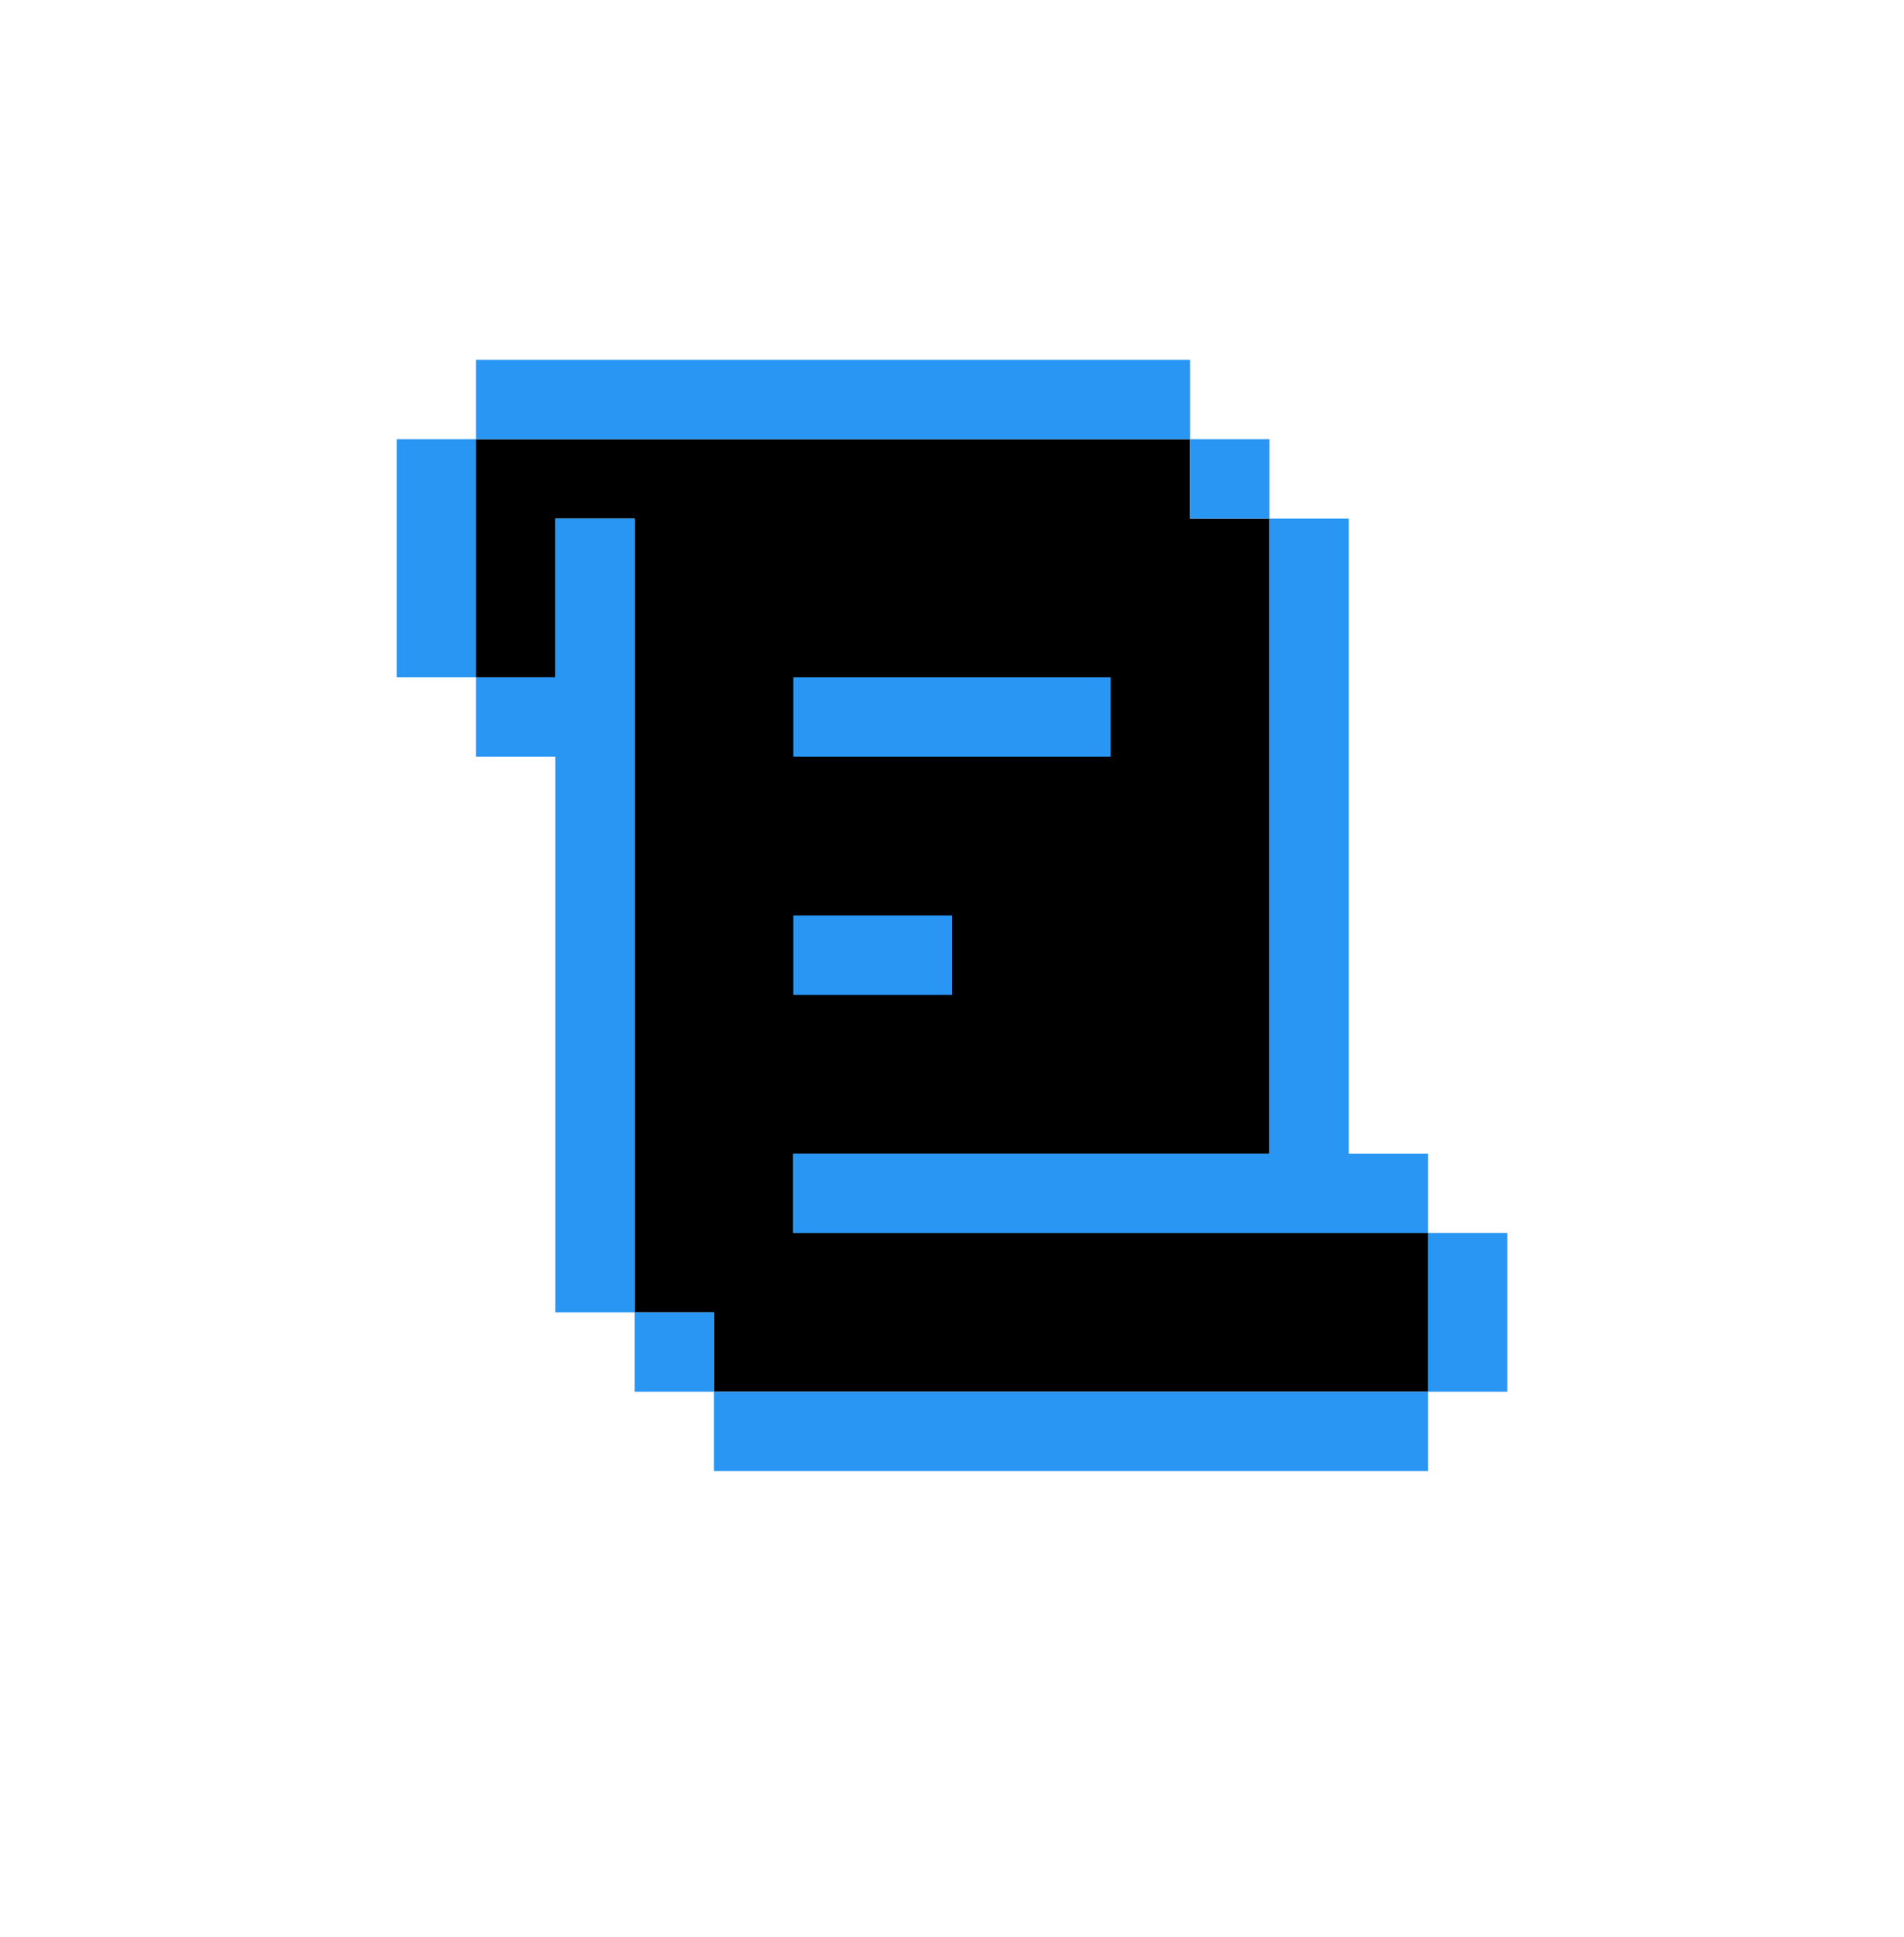<svg width="60" height="61" viewBox="0 0 60 61" fill="none" xmlns="http://www.w3.org/2000/svg">
<path d="M45 38.834V43.834H22.5V41.334H20V16.334H17.5V21.334H15V13.834H37.5V16.334H40V36.334H25V38.834H45Z" fill="black"/>
<path d="M40.001 13.834L37.501 13.834L37.501 16.334L40.001 16.334V13.834Z" fill="#2996F3"/>
<path d="M20 41.334L22.5 41.334V43.834L20 43.834V41.334Z" fill="#2996F3"/>
<path d="M37.501 13.834V11.334L15.001 11.334V13.834L37.501 13.834Z" fill="#2996F3"/>
<path d="M15.001 13.834L12.501 13.834L12.501 21.334L15.001 21.334L15.001 13.834Z" fill="#2996F3"/>
<path d="M20 16.334L17.5 16.334L17.5 21.334L15.001 21.334L15.001 23.834H17.5L17.5 41.334H20L20 16.334Z" fill="#2996F3"/>
<path d="M35.001 23.834V21.334H25V23.834L35.001 23.834Z" fill="#2996F3"/>
<path d="M30 31.334V28.834H25V31.334L30 31.334Z" fill="#2996F3"/>
<path d="M25 36.334L25 38.834H45.001V36.334H42.501L42.501 16.334L40.001 16.334L40.001 36.334L25 36.334Z" fill="#2996F3"/>
<path d="M47.501 38.834H45.001V43.834L47.501 43.834V38.834Z" fill="#2996F3"/>
<path d="M22.5 43.834V46.334L45.001 46.334V43.834H22.5Z" fill="#2996F3"/>
</svg>

